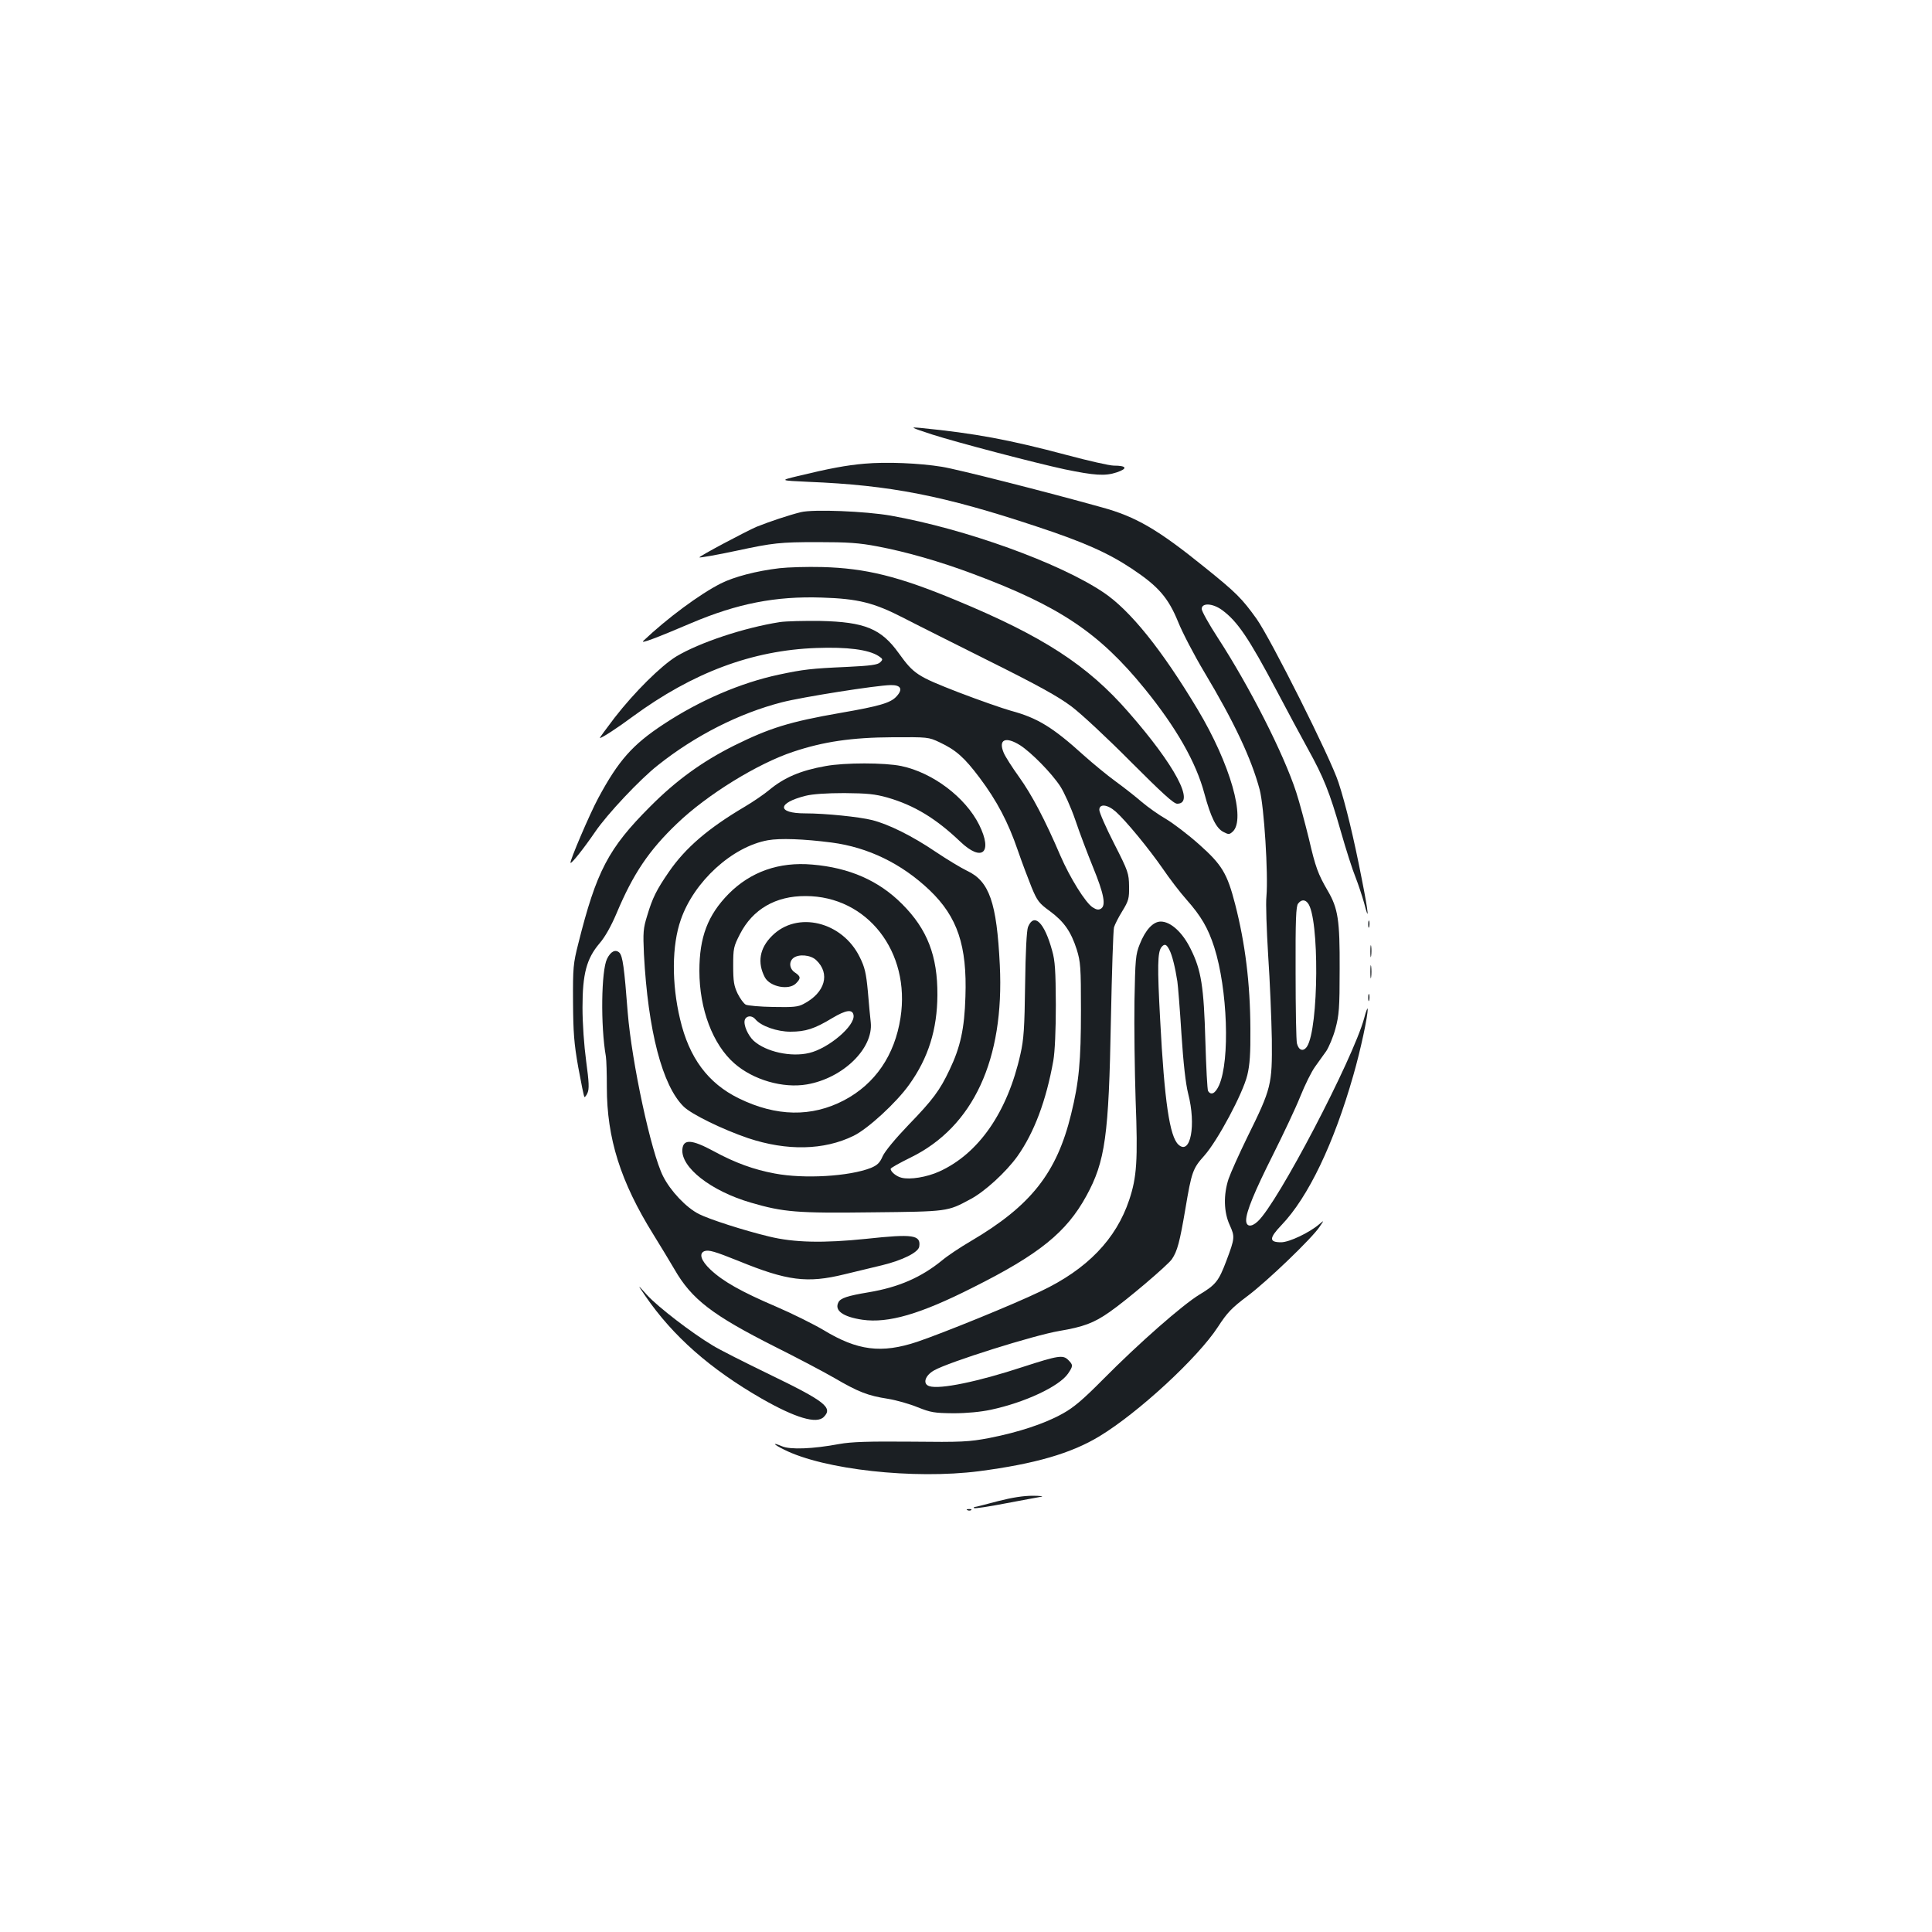 <?xml version="1.0" standalone="no"?>
<!DOCTYPE svg PUBLIC "-//W3C//DTD SVG 20010904//EN"
 "http://www.w3.org/TR/2001/REC-SVG-20010904/DTD/svg10.dtd">
<svg version="1.0" xmlns="http://www.w3.org/2000/svg"
 width="1000pt" height="1000pt" viewBox="0 0 1000 1000"
 preserveAspectRatio="xMidYMid meet">
<g transform="translate(0,1000) scale(0.1,-0.1)"
fill="#1b1f23" stroke="none">
<path d="M4825 7751 c128 -41 528 -146 685 -180 155 -32 210 -36 270 -16 59
20 52 35 -15 35 -22 0 -132 25 -244 55 -297 79 -473 112 -756 140 -57 5 -55 4
60 -34z"/>
<path d="M4475 7600 c-94 -8 -184 -25 -345 -64 -95 -23 -95 -23 55 -30 421
-17 699 -71 1180 -231 243 -80 371 -137 494 -219 137 -91 188 -150 239 -275
22 -55 83 -172 135 -259 155 -259 244 -448 287 -609 23 -88 45 -438 35 -553
-4 -36 1 -173 9 -305 9 -132 17 -328 19 -435 2 -234 -2 -253 -126 -504 -43
-88 -87 -186 -98 -218 -27 -82 -25 -172 6 -239 27 -60 27 -67 -17 -184 -40
-106 -55 -125 -140 -176 -87 -53 -312 -250 -498 -438 -104 -105 -152 -146
-210 -178 -93 -52 -227 -96 -379 -126 -106 -20 -141 -22 -406 -19 -220 2 -309
-1 -370 -12 -139 -26 -255 -30 -297 -12 -54 23 -47 11 10 -17 206 -104 673
-155 1009 -112 290 38 477 92 624 181 201 122 509 406 613 566 48 74 71 98
152 159 102 76 336 301 374 359 24 35 24 35 -1 14 -51 -44 -156 -94 -198 -94
-63 0 -63 21 2 89 138 144 271 421 372 776 37 128 76 310 74 343 0 9 -9 -12
-18 -48 -58 -212 -448 -958 -551 -1052 -33 -31 -60 -28 -60 6 0 44 44 150 139
339 53 106 117 241 141 301 24 60 58 129 77 155 18 25 44 62 58 81 13 20 35
71 47 115 19 71 22 106 22 310 1 252 -8 313 -62 405 -50 86 -63 121 -97 268
-20 81 -49 190 -66 242 -65 199 -240 544 -407 801 -45 69 -82 136 -82 147 0
33 57 30 106 -6 79 -58 138 -145 282 -417 55 -104 127 -239 161 -300 82 -148
113 -225 171 -428 27 -95 61 -201 76 -237 14 -36 34 -96 45 -135 27 -106 23
-53 -12 123 -42 216 -84 389 -121 502 -40 125 -351 744 -424 847 -76 106 -106
136 -269 267 -241 195 -356 262 -532 310 -286 80 -751 198 -828 210 -117 19
-287 26 -400 16z m2294 -2274 c61 -73 57 -649 -4 -743 -19 -28 -43 -20 -52 16
-4 14 -7 179 -7 367 -1 275 2 344 13 357 16 21 35 22 50 3z"/>
<path d="M4145 7349 c-61 -15 -163 -49 -230 -76 -53 -23 -295 -151 -295 -158
0 -3 93 13 195 35 186 40 223 44 415 44 159 0 217 -4 311 -22 149 -28 324 -78
497 -143 447 -167 652 -305 887 -594 164 -202 266 -381 309 -543 33 -122 61
-179 98 -198 27 -14 31 -14 48 1 70 63 -12 351 -181 633 -186 310 -349 513
-488 606 -228 153 -713 328 -1100 397 -131 23 -402 34 -466 18z"/>
<path d="M4035 7059 c-120 -14 -237 -45 -304 -79 -109 -55 -279 -181 -401
-297 -18 -17 63 13 248 92 238 101 436 140 675 132 189 -6 270 -26 427 -107
63 -33 264 -133 445 -224 249 -124 352 -181 420 -232 50 -37 188 -166 307
-286 165 -165 223 -218 241 -218 95 0 -11 199 -253 475 -211 242 -442 392
-891 578 -298 124 -468 166 -694 172 -77 2 -176 -1 -220 -6z"/>
<path d="M4036 6780 c-185 -29 -416 -106 -536 -178 -79 -49 -215 -183 -319
-317 -44 -58 -79 -105 -76 -105 10 0 88 50 170 111 311 228 618 343 950 355
160 6 271 -8 323 -42 22 -15 23 -17 8 -32 -13 -13 -49 -18 -173 -24 -184 -8
-225 -13 -352 -40 -197 -42 -409 -133 -597 -257 -161 -106 -233 -188 -337
-381 -45 -83 -150 -330 -144 -336 5 -6 69 75 128 161 61 90 233 273 324 344
192 153 420 269 642 326 104 27 491 88 563 89 54 1 65 -22 29 -60 -30 -32 -86
-49 -289 -84 -264 -46 -366 -78 -550 -169 -166 -83 -301 -181 -435 -316 -216
-216 -278 -334 -372 -710 -26 -102 -28 -124 -27 -300 1 -159 5 -215 27 -339
15 -82 29 -151 32 -154 2 -2 10 7 16 21 9 21 8 54 -7 164 -11 82 -19 195 -19
278 0 175 21 253 88 332 28 32 60 89 88 155 86 205 168 327 314 466 154 148
416 310 601 371 155 52 303 74 514 75 182 1 186 1 243 -26 85 -40 128 -78 207
-183 90 -120 148 -230 198 -376 22 -64 55 -151 72 -193 29 -70 39 -82 94 -122
73 -54 109 -105 139 -198 20 -65 22 -91 22 -316 0 -263 -10 -370 -51 -537 -74
-304 -208 -474 -519 -657 -55 -32 -122 -77 -148 -99 -109 -89 -226 -140 -382
-166 -108 -18 -144 -30 -155 -51 -23 -43 23 -76 124 -91 134 -19 299 29 570
166 346 173 486 287 589 475 98 179 116 311 127 910 5 250 12 466 16 480 4 14
23 52 43 84 33 54 36 66 35 129 -1 66 -4 77 -77 220 -43 84 -77 162 -77 175 0
33 42 29 85 -9 52 -46 172 -192 244 -296 34 -50 89 -122 122 -159 77 -87 112
-148 144 -247 69 -217 82 -585 25 -714 -19 -42 -41 -55 -57 -30 -4 6 -10 122
-14 257 -8 283 -21 369 -77 480 -42 85 -103 140 -154 140 -40 0 -80 -44 -109
-118 -21 -52 -23 -77 -27 -292 -2 -129 1 -361 6 -515 12 -312 6 -398 -33 -515
-68 -204 -218 -360 -459 -474 -143 -69 -503 -215 -638 -261 -186 -62 -310 -46
-486 61 -51 30 -161 85 -245 121 -180 77 -274 130 -339 191 -49 46 -62 84 -32
96 22 8 53 -1 175 -50 254 -104 357 -117 549 -70 63 15 151 36 195 47 107 26
189 67 193 97 9 60 -32 66 -273 40 -222 -23 -375 -20 -505 12 -129 31 -309 89
-362 116 -66 33 -148 120 -186 196 -62 123 -162 589 -183 848 -18 234 -26 291
-43 309 -20 19 -45 7 -64 -32 -30 -61 -34 -346 -6 -505 3 -19 5 -90 5 -159 0
-265 71 -490 241 -763 36 -58 85 -139 109 -180 89 -155 196 -237 521 -401 112
-56 249 -128 306 -161 125 -73 174 -92 277 -108 44 -7 114 -27 155 -44 68 -27
86 -30 185 -31 69 0 141 7 193 18 178 38 354 121 400 187 27 40 27 45 1 71
-27 27 -52 23 -234 -36 -234 -77 -430 -117 -484 -100 -37 11 -24 55 24 82 75
43 517 182 648 204 124 21 179 41 260 98 88 61 301 242 323 274 28 42 40 87
69 257 33 197 39 212 99 279 69 78 199 321 222 416 13 53 17 112 16 240 -1
236 -27 443 -79 645 -41 159 -68 204 -186 309 -57 51 -135 110 -172 132 -37
21 -93 61 -124 87 -31 27 -92 75 -136 107 -44 32 -118 93 -165 135 -161 146
-240 194 -377 231 -43 12 -166 55 -273 96 -213 83 -230 94 -308 202 -91 127
-176 162 -407 167 -82 1 -176 -1 -209 -6z m1245 -638 c57 -37 161 -142 207
-212 20 -31 55 -108 78 -175 22 -66 64 -176 92 -245 56 -137 67 -196 41 -213
-13 -8 -24 -6 -44 7 -37 24 -117 153 -166 266 -80 187 -148 316 -214 408 -36
50 -73 108 -80 126 -29 69 10 86 86 38z m772 -1059 c14 -27 30 -91 41 -163 3
-19 13 -141 21 -270 10 -154 22 -260 35 -311 42 -163 12 -320 -50 -264 -46 41
-73 225 -95 646 -15 276 -14 351 7 377 16 19 26 15 41 -15z"/>
<path d="M4274 6035 c-131 -23 -216 -60 -294 -125 -25 -21 -82 -60 -126 -86
-188 -111 -306 -212 -392 -337 -64 -93 -85 -135 -112 -226 -21 -67 -22 -87
-17 -200 21 -395 95 -681 206 -789 41 -40 201 -118 333 -163 201 -67 393 -63
546 12 74 36 222 172 288 265 99 138 145 285 146 464 1 202 -52 340 -182 470
-121 122 -274 189 -466 205 -172 15 -319 -37 -433 -152 -108 -110 -151 -224
-151 -398 0 -199 70 -382 181 -479 98 -86 252 -130 375 -109 187 32 345 186
331 321 -3 26 -10 98 -15 161 -9 95 -16 125 -42 177 -90 184 -324 241 -454
110 -65 -64 -77 -139 -37 -215 27 -49 124 -68 161 -31 26 26 25 36 -5 56 -29
19 -33 55 -9 75 27 22 89 17 118 -10 75 -70 47 -169 -64 -227 -29 -16 -55 -18
-158 -16 -68 1 -132 7 -142 12 -10 5 -29 31 -42 57 -19 40 -23 63 -23 144 0
90 2 100 35 164 66 129 185 198 340 197 319 0 544 -289 491 -630 -30 -194
-131 -342 -292 -427 -168 -88 -351 -85 -545 10 -159 78 -257 209 -304 410 -44
184 -43 382 4 515 68 197 266 378 451 411 62 11 183 7 330 -12 189 -25 362
-109 507 -247 144 -138 194 -287 185 -551 -5 -166 -26 -261 -82 -378 -50 -106
-86 -155 -213 -286 -68 -71 -121 -135 -133 -161 -15 -35 -28 -47 -61 -61 -112
-44 -346 -58 -498 -29 -108 20 -205 55 -317 116 -113 61 -156 63 -161 10 -9
-94 148 -217 355 -277 168 -49 237 -55 628 -50 392 4 389 4 506 67 75 39 186
141 245 223 87 123 149 288 186 495 8 47 13 155 13 290 -1 176 -4 227 -19 279
-40 147 -94 199 -125 123 -7 -17 -13 -130 -15 -297 -3 -226 -7 -285 -24 -360
-67 -302 -217 -517 -421 -609 -64 -29 -151 -43 -194 -32 -27 6 -57 31 -57 46
0 5 47 31 104 59 324 159 485 507 461 996 -16 324 -54 434 -170 488 -31 15
-104 59 -162 98 -121 82 -242 142 -328 164 -67 17 -243 35 -348 35 -147 0
-145 54 3 91 35 9 109 14 200 14 119 -1 159 -5 223 -23 139 -40 251 -108 377
-228 113 -108 170 -58 98 87 -71 142 -240 270 -403 304 -86 18 -293 18 -391 0z
m144 -1290 c8 -55 -129 -171 -229 -195 -95 -23 -225 6 -288 63 -30 28 -54 83
-46 108 8 23 38 25 56 2 29 -34 111 -63 180 -63 79 0 125 15 216 70 72 43 106
48 111 15z"/>
<path d="M7082 5215 c0 -16 2 -22 5 -12 2 9 2 23 0 30 -3 6 -5 -1 -5 -18z"/>
<path d="M7093 5075 c0 -27 2 -38 4 -22 2 15 2 37 0 50 -2 12 -4 0 -4 -28z"/>
<path d="M7093 4970 c0 -30 2 -43 4 -27 2 15 2 39 0 55 -2 15 -4 2 -4 -28z"/>
<path d="M7082 4835 c0 -16 2 -22 5 -12 2 9 2 23 0 30 -3 6 -5 -1 -5 -18z"/>
<path d="M3341 3291 c142 -207 335 -377 601 -530 175 -100 285 -133 322 -95
48 48 6 81 -277 218 -132 64 -267 132 -300 153 -107 64 -281 198 -337 259 -53
59 -53 59 -9 -5z"/>
<path d="M5165 2230 c-60 -16 -114 -30 -119 -30 -5 0 -7 -3 -4 -6 4 -3 78 8
165 25 87 16 169 32 183 34 14 2 -6 5 -45 5 -47 0 -106 -9 -180 -28z"/>
<path d="M5008 2183 c7 -3 16 -2 19 1 4 3 -2 6 -13 5 -11 0 -14 -3 -6 -6z"/>
</g>
</svg>
